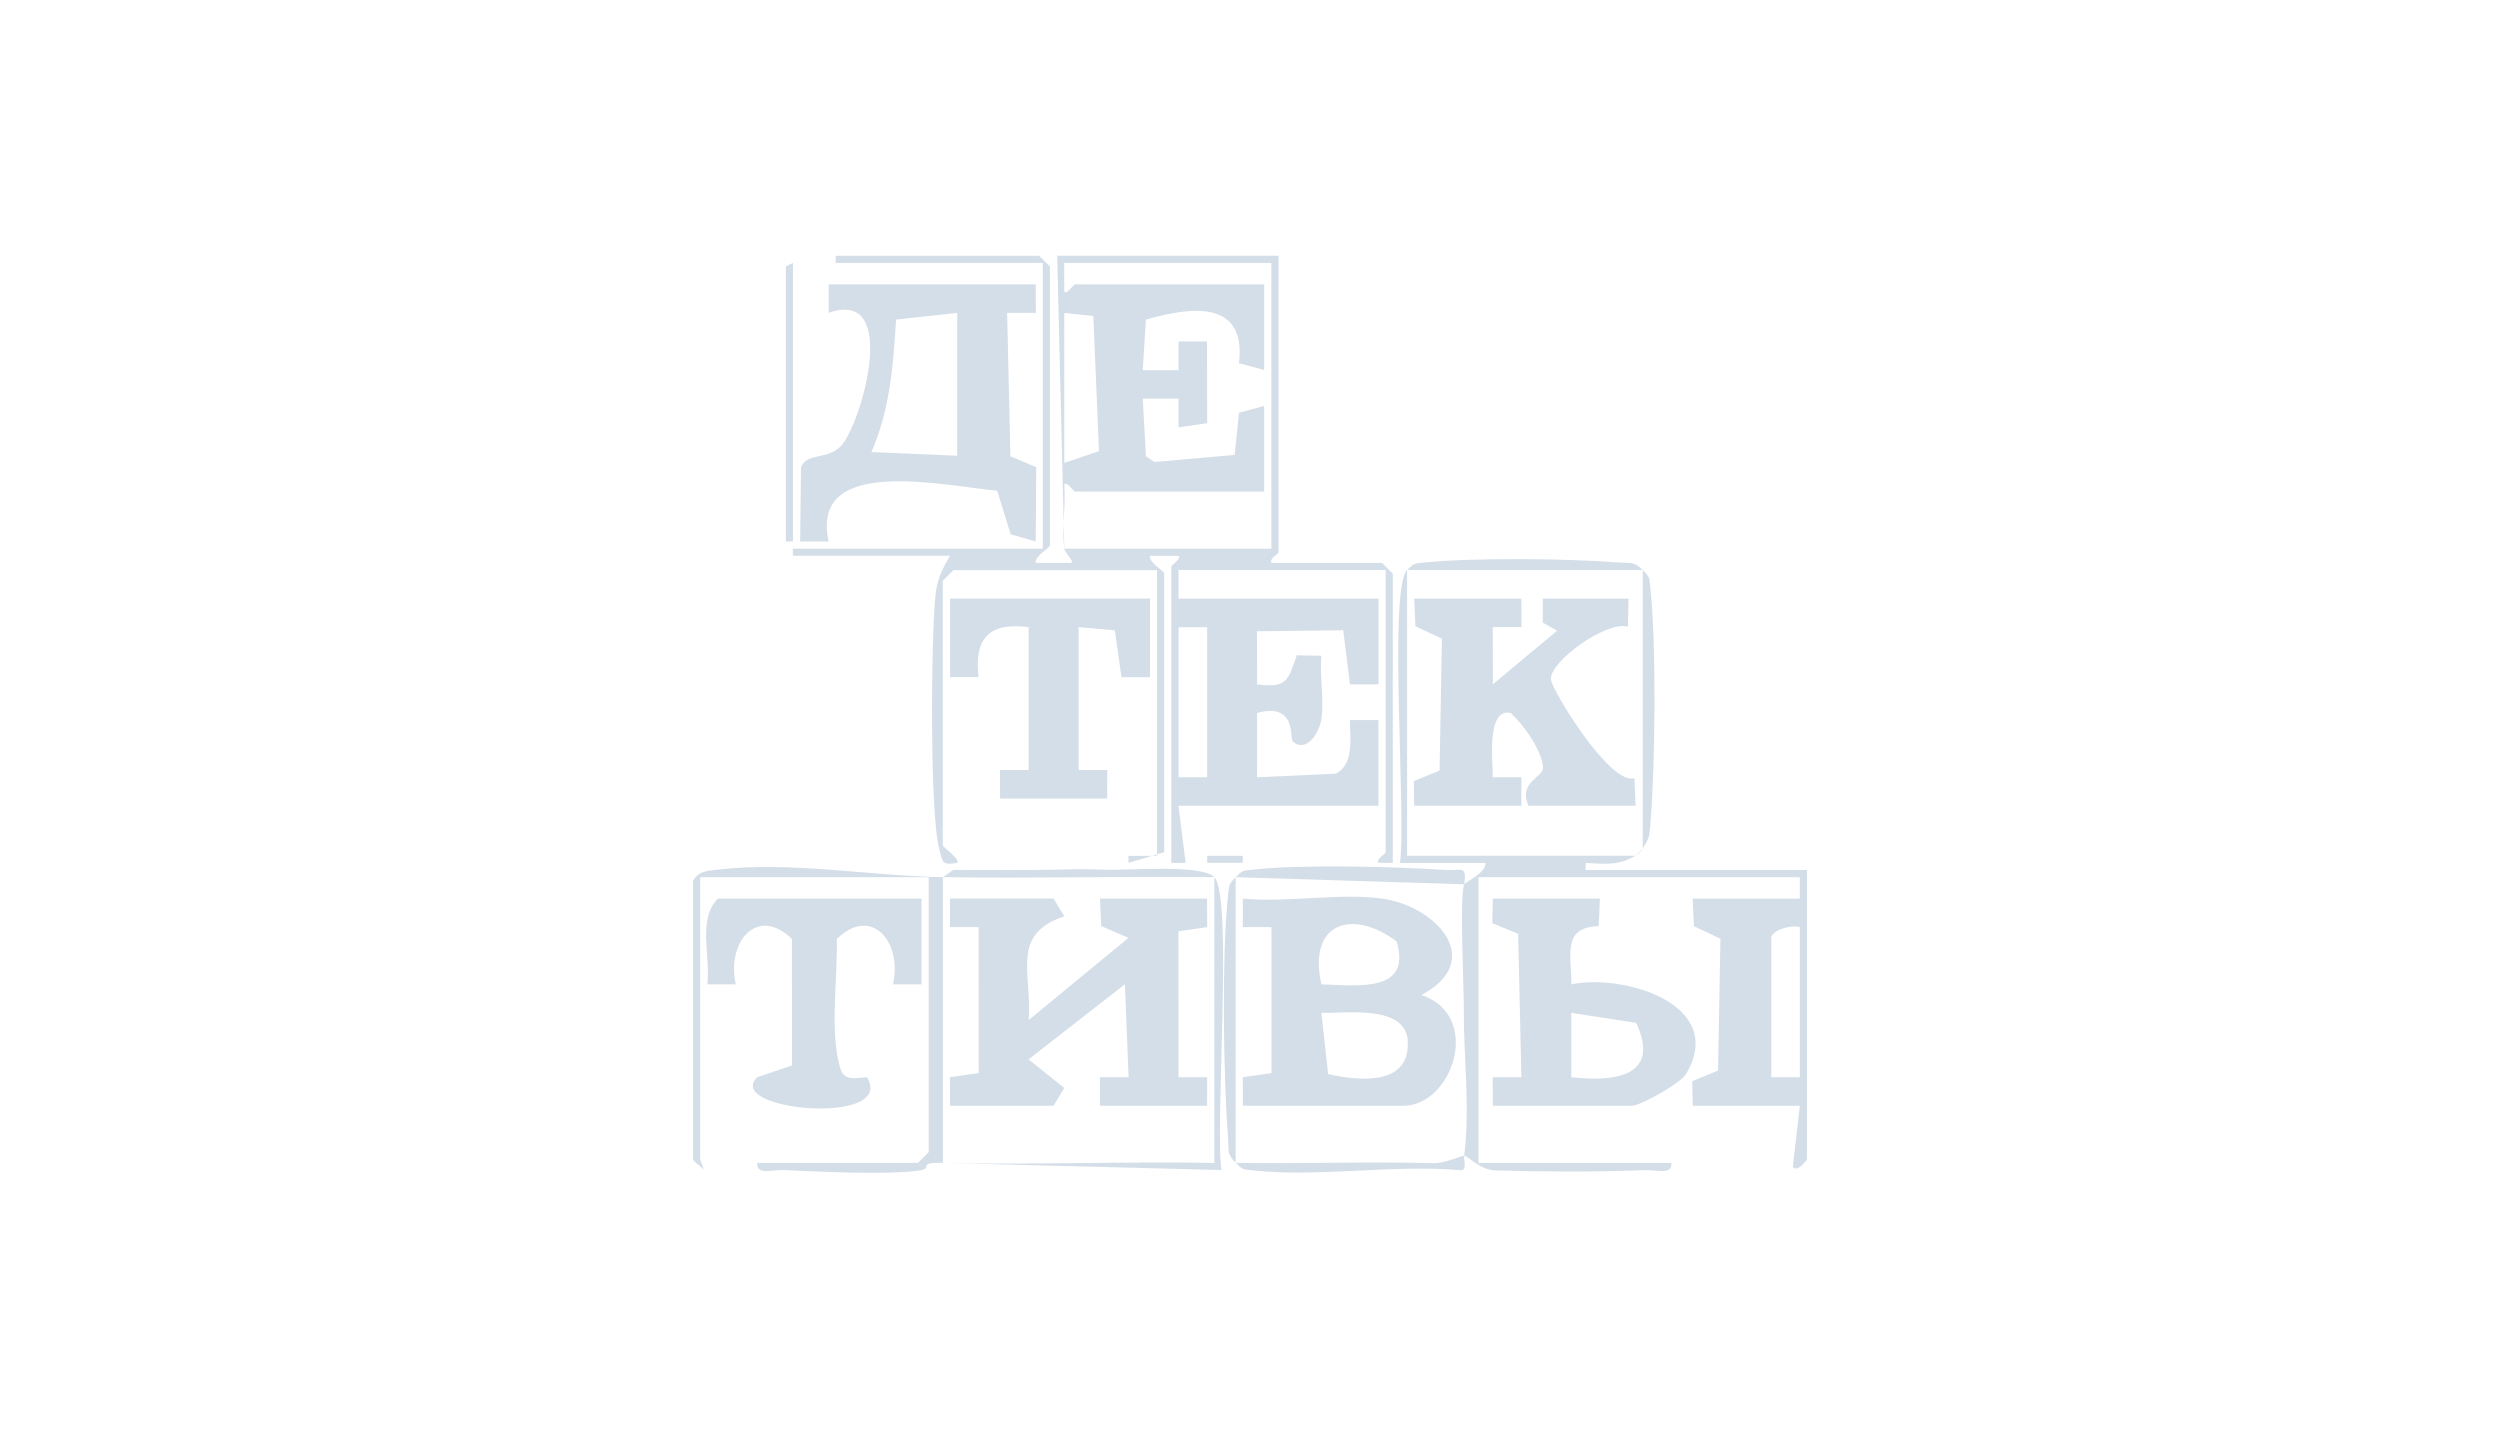 <svg width="700" height="400" viewBox="0 0 700 400" fill="none" xmlns="http://www.w3.org/2000/svg">
<path d="M298.01 153.608L296.01 71.608H357.99V154.608C357.99 155.218 355.46 156.138 355.99 157.608H386.98L389.98 160.608V241.608L385.98 241.588C385.03 240.798 387.98 239.058 387.98 238.608V159.608H329.99V167.608H385.98V191.618H377.99L376.111 176.478L351.95 176.758L351.99 191.618C360.46 192.788 360.681 190.328 363.101 183.488L369.97 183.608C369.49 189.108 370.701 195.378 370.081 200.728C369.551 205.358 365.67 210.928 362 207.628C361.01 206.738 363.18 196.598 351.99 199.618L351.97 217.638L373.98 216.638C379.25 214.068 377.99 206.488 377.98 201.618H385.96V225.628H329.97L331.97 241.608L327.97 241.628V158.628C327.97 158.208 330.96 156.348 329.97 155.648H321.97C321.76 157.708 325.97 159.778 325.97 160.628V238.628L315.98 241.608V239.648L323.97 239.628V159.628H266.98L263.98 162.628V236.628C263.98 237.308 269.05 240.598 267.98 241.608C263.54 242.388 263.98 241.278 262.99 237.718C260.29 228.038 260.68 178.408 261.94 166.578C262.42 162.018 263.82 159.418 265.99 155.628H222V153.628H291.98V73.628H233.99V71.628H290.98L293.98 74.628V152.628C293.98 153.478 289.77 155.548 289.98 157.608H299.98C300.78 157.098 298.11 154.698 297.98 153.628H355.97V73.628H297.98L298 81.628C298.7 82.628 300.55 79.628 300.98 79.628H353.97V103.618L346.92 101.688C348.99 84.058 333.921 85.708 320.851 89.498L319.97 103.638H329.99V95.618H337.97L338.01 118.488L329.99 119.658V111.628H319.98L320.861 127.768L323.26 129.358L345.71 127.368L346.92 115.578L353.96 113.648V137.638H300.98C300.55 137.638 298.72 134.648 298 135.638C298.45 141.428 297.31 147.998 297.98 153.638L298.01 153.608ZM298.01 129.608L307.72 126.328L306.131 88.488L298 87.618V129.618L298.01 129.608ZM338 175.608H330V217.608H338V175.608Z" fill="#D4DEE8"/>
<path d="M290.01 79.608L290.031 87.598H282L282.91 127.758L290.15 130.818L290 151.598L283 149.618L279.22 137.398C264.58 136.118 226.591 127.188 232.021 151.618H224.041L224.281 130.858C225.781 126.558 232.131 129.018 235.851 124.428C241.471 117.488 251.891 80.598 232.031 87.588V79.608H290.021H290.01ZM268.021 87.608L250.9 89.478C250.08 102.428 249.23 114.518 244 126.578L268.021 127.608V87.608Z" fill="#D4DEE8"/>
<path d="M447.97 251.608L447.64 259.318C437.1 259.638 440.13 267.688 439.96 275.618C454.44 272.568 483.71 281.128 472.09 300.738C470.53 303.358 459.27 309.608 456.97 309.608H417.98L417.96 301.618H425.99L425.08 261.458L417.85 258.498L417.98 251.608H447.97ZM439.97 301.618C452.13 302.998 465.05 301.428 458.16 286.408L439.97 283.598V301.618Z" fill="#D4DEE8"/>
<path d="M258.02 251.608V275.618H250.03C252.7 263.848 244.11 253.418 234.31 262.898C234.54 273.398 232.65 285.958 234.56 296.158C235.65 301.958 236.64 302.358 242.74 301.598C251.14 315.418 202.51 310.988 212.01 301.618L221.76 298.338L221.74 262.898C211.94 253.418 203.35 263.848 206.02 275.618H198.04C199.04 267.898 195.18 257.408 201.03 251.608H258.02Z" fill="#D4DEE8"/>
<path d="M322.011 167.608V189.618H314.021L312.141 176.478L302.021 175.598V215.598H310.031L310.011 223.598H280.021L280.001 215.608H288.011V175.598C276.981 174.178 272.711 178.678 273.981 189.598H266.031V167.598H322.021L322.011 167.608Z" fill="#D4DEE8"/>
<path d="M340 245.607C314.71 245.327 289.3 245.987 264.02 245.607L266.92 243.558C276.25 243.618 285.58 243.678 294.91 243.518C301.7 243.398 302.1 243.238 309.08 243.508C316.13 243.778 336.3 241.877 340.01 245.617L340 245.607Z" fill="#D4DEE8"/>
<path d="M264.02 245.607V325.607C256.24 325.417 261.81 327.188 257.17 327.788C247.49 329.028 229.46 328.047 219.02 327.607C216.56 327.507 211.59 329.127 212.04 325.607H257.03L260.03 322.607V245.607H196.05V324.607L197.07 327.567C196.35 326.627 194.05 325.137 194.05 324.607V246.607C195.8 243.757 198.04 243.848 200.95 243.508C221.54 241.088 243.79 245.307 264.04 245.607H264.02Z" fill="#D4DEE8"/>
<path d="M340 245.608C345.32 250.968 340.11 315.658 342.01 327.618L264.02 325.608C289.29 326.228 314.73 325.148 340.01 325.618V245.608H340Z" fill="#D4DEE8"/>
<path d="M409.98 323.607C409.79 325.057 410.961 327.867 408.791 327.647C390.341 326.007 368.821 329.697 350.791 327.717C348.001 327.407 347.95 327.557 346 325.607C364.34 325.887 382.771 325.197 401.131 325.697C404.641 325.797 409.18 323.547 409.99 323.607H409.98Z" fill="#D4DEE8"/>
<path d="M457.97 239.608L459.97 237.608C459.62 238.218 458.58 239.268 457.97 239.608Z" fill="#D4DEE8"/>
<path d="M346 245.608C347.95 243.658 348.001 243.808 350.791 243.498C364.591 241.968 390.681 242.658 405.021 243.608C409.051 243.878 410.77 242.018 409.98 247.608L346 245.608Z" fill="#D4DEE8"/>
<path d="M459.971 159.609H393.991C395.921 157.659 395.991 157.789 398.781 157.499C412.351 156.109 439.331 156.379 453.151 157.499C456.401 157.759 457.311 156.959 459.971 159.619V159.609Z" fill="#D4DEE8"/>
<path d="M459.97 237.608V159.608C461.92 161.558 461.77 161.608 462.08 164.398C463.81 180.208 463.47 214.648 462.1 230.808C461.76 234.798 461.74 234.468 459.97 237.608Z" fill="#D4DEE8"/>
<path d="M393.99 159.608V239.618L457.97 239.608C452.91 242.428 449.92 241.908 443.98 241.628V243.608H505.95V324.608C505.95 324.828 503.03 328.598 502 326.628L503.95 309.608H473.96L473.83 302.718L481.06 299.758L481.72 262.848L474.29 259.328L473.96 251.618H503.95V245.618H413.97V325.618H467.96C468.41 329.138 463.44 327.518 460.98 327.618C447.5 328.178 432.38 328.108 418.86 327.728C414.22 327.598 411.27 323.728 409.97 323.628C411.69 310.238 409.78 295.788 409.87 282.708C409.92 275.968 408.62 251.368 409.97 247.628C410.2 246.998 416.16 244.368 415.97 241.648H391.97C393.87 229.678 388.66 164.988 393.98 159.628L393.99 159.608ZM503.96 259.608C501.64 258.798 495.96 260.488 495.96 262.608V301.608H503.96V259.608Z" fill="#D4DEE8"/>
<path d="M346 325.607C343.34 322.947 344.14 322.038 343.88 318.788C342.53 301.928 342.06 266.807 343.88 250.407C344.19 247.617 344.04 247.567 345.99 245.617V325.617L346 325.607Z" fill="#D4DEE8"/>
<path d="M220.031 74.607L226.021 71.627L222.031 73.607V151.607H220.031V74.607Z" fill="#D4DEE8"/>
<path d="M347.99 239.627H338.01V241.587H347.99V239.627Z" fill="#D4DEE8"/>
<path d="M425.98 167.608L426 175.598H417.97L418.01 191.608L435.98 176.598L431.98 174.328V167.618H455.99L455.83 175.458C449.7 173.808 433.78 185.288 434.26 190.258C434.55 193.278 450.72 219.898 457.63 217.908L457.97 225.608H427.98C424.98 218.828 432.32 217.668 432.06 214.798C431.62 209.958 426.65 202.928 422.95 199.618C416.03 198.208 418.08 213.708 417.96 217.618H425.99L425.97 225.608H395.98L395.85 218.718L403.08 215.758L403.74 178.848L396.31 175.328L395.98 167.618H425.97L425.98 167.608Z" fill="#D4DEE8"/>
<path d="M295.011 251.608L298.001 256.578C282.741 261.618 289.051 272.528 288.031 285.608L315.961 262.608L308.341 259.308L308.001 251.608H337.991L338.011 259.598L329.961 260.758L329.981 301.618H338.011L337.991 309.608H308.001L307.981 301.618H316.011L314.971 275.588L288.001 296.628L297.991 304.628L295.001 309.598H266.011L265.991 301.608L274.041 300.448L274.021 259.588H265.991L266.011 251.598H295.001L295.011 251.608Z" fill="#D4DEE8"/>
<path d="M386.99 251.609C402.34 253.769 416.05 269.029 398 278.599C415.28 284.429 406.64 309.609 392.99 309.609H348L347.98 301.619L356.03 300.459L356.01 259.599H347.98L348 251.609C360.2 252.829 375.2 249.949 386.99 251.609ZM369.99 275.619C380.09 275.899 395.38 278.099 391.05 263.599C378.67 254.319 366.11 258.329 369.99 275.619ZM369.99 283.609L371.87 300.739C381.22 302.859 395.45 303.969 394.1 290.679C392.65 281.349 376.77 283.769 369.99 283.609Z" fill="#D4DEE8"/>
</svg>
